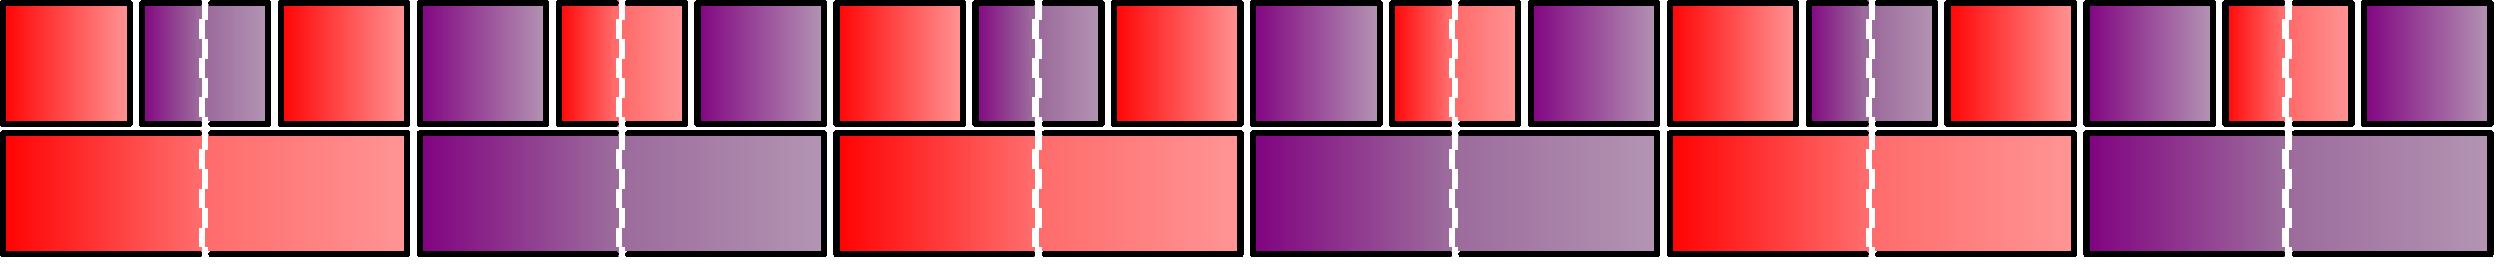 <?xml version="1.0" encoding="UTF-8"?>
<svg xmlns="http://www.w3.org/2000/svg" xmlns:xlink="http://www.w3.org/1999/xlink" width="345.6pt" height="36.864pt" viewBox="0 0 345.6 36.864" version="1.1" shape-rendering="crispEdges">
<defs>
<linearGradient id="linear0" gradientUnits="userSpaceOnUse" x1="4.533" y1="0" x2="4.782" y2="0" gradientTransform="matrix(72,0,0,72,0,0)">
<stop offset="0" style="stop-color:rgb(50.196%,0%,50.196%);stop-opacity:1;"/>
<stop offset="1" style="stop-color:rgb(70.218%,58.383%,70.218%);stop-opacity:1;"/>
</linearGradient>
<linearGradient id="linear1" gradientUnits="userSpaceOnUse" x1="4.4" y1="0" x2="4.515" y2="0" gradientTransform="matrix(72,0,0,72,0,0)">
<stop offset="0" style="stop-color:rgb(100%,42.358%,42.358%);stop-opacity:1;"/>
<stop offset="1" style="stop-color:rgb(100%,58.383%,58.383%);stop-opacity:1;"/>
</linearGradient>
<linearGradient id="linear2" gradientUnits="userSpaceOnUse" x1="4.267" y1="0" x2="4.382" y2="0" gradientTransform="matrix(72,0,0,72,0,0)">
<stop offset="0" style="stop-color:rgb(100%,0%,0%);stop-opacity:1;"/>
<stop offset="1" style="stop-color:rgb(100%,42.358%,42.358%);stop-opacity:1;"/>
</linearGradient>
<linearGradient id="linear3" gradientUnits="userSpaceOnUse" x1="4" y1="0" x2="4.249" y2="0" gradientTransform="matrix(72,0,0,72,0,0)">
<stop offset="0" style="stop-color:rgb(50.196%,0%,50.196%);stop-opacity:1;"/>
<stop offset="1" style="stop-color:rgb(70.218%,58.383%,70.218%);stop-opacity:1;"/>
</linearGradient>
<linearGradient id="linear4" gradientUnits="userSpaceOnUse" x1="3.733" y1="0" x2="3.982" y2="0" gradientTransform="matrix(72,0,0,72,0,0)">
<stop offset="0" style="stop-color:rgb(100%,0%,0%);stop-opacity:1;"/>
<stop offset="1" style="stop-color:rgb(100%,58.383%,58.383%);stop-opacity:1;"/>
</linearGradient>
<linearGradient id="linear5" gradientUnits="userSpaceOnUse" x1="3.6" y1="0" x2="3.715" y2="0" gradientTransform="matrix(72,0,0,72,0,0)">
<stop offset="0" style="stop-color:rgb(61.262%,42.358%,61.262%);stop-opacity:1;"/>
<stop offset="1" style="stop-color:rgb(70.218%,58.383%,70.218%);stop-opacity:1;"/>
</linearGradient>
<linearGradient id="linear6" gradientUnits="userSpaceOnUse" x1="3.467" y1="0" x2="3.582" y2="0" gradientTransform="matrix(72,0,0,72,0,0)">
<stop offset="0" style="stop-color:rgb(50.196%,0%,50.196%);stop-opacity:1;"/>
<stop offset="1" style="stop-color:rgb(61.262%,42.358%,61.262%);stop-opacity:1;"/>
</linearGradient>
<linearGradient id="linear7" gradientUnits="userSpaceOnUse" x1="3.2" y1="0" x2="3.449" y2="0" gradientTransform="matrix(72,0,0,72,0,0)">
<stop offset="0" style="stop-color:rgb(100%,0%,0%);stop-opacity:1;"/>
<stop offset="1" style="stop-color:rgb(100%,58.383%,58.383%);stop-opacity:1;"/>
</linearGradient>
<linearGradient id="linear8" gradientUnits="userSpaceOnUse" x1="2.933" y1="0" x2="3.182" y2="0" gradientTransform="matrix(72,0,0,72,0,0)">
<stop offset="0" style="stop-color:rgb(50.196%,0%,50.196%);stop-opacity:1;"/>
<stop offset="1" style="stop-color:rgb(70.218%,58.383%,70.218%);stop-opacity:1;"/>
</linearGradient>
<linearGradient id="linear9" gradientUnits="userSpaceOnUse" x1="2.8" y1="0" x2="2.915" y2="0" gradientTransform="matrix(72,0,0,72,0,0)">
<stop offset="0" style="stop-color:rgb(100%,42.358%,42.358%);stop-opacity:1;"/>
<stop offset="1" style="stop-color:rgb(100%,58.383%,58.383%);stop-opacity:1;"/>
</linearGradient>
<linearGradient id="linear10" gradientUnits="userSpaceOnUse" x1="2.667" y1="0" x2="2.782" y2="0" gradientTransform="matrix(72,0,0,72,0,0)">
<stop offset="0" style="stop-color:rgb(100%,0%,0%);stop-opacity:1;"/>
<stop offset="1" style="stop-color:rgb(100%,42.358%,42.358%);stop-opacity:1;"/>
</linearGradient>
<linearGradient id="linear11" gradientUnits="userSpaceOnUse" x1="2.4" y1="0" x2="2.649" y2="0" gradientTransform="matrix(72,0,0,72,0,0)">
<stop offset="0" style="stop-color:rgb(50.196%,0%,50.196%);stop-opacity:1;"/>
<stop offset="1" style="stop-color:rgb(70.218%,58.383%,70.218%);stop-opacity:1;"/>
</linearGradient>
<linearGradient id="linear12" gradientUnits="userSpaceOnUse" x1="2.133" y1="0" x2="2.382" y2="0" gradientTransform="matrix(72,0,0,72,0,0)">
<stop offset="0" style="stop-color:rgb(100%,0%,0%);stop-opacity:1;"/>
<stop offset="1" style="stop-color:rgb(100%,58.383%,58.383%);stop-opacity:1;"/>
</linearGradient>
<linearGradient id="linear13" gradientUnits="userSpaceOnUse" x1="2" y1="0" x2="2.115" y2="0" gradientTransform="matrix(72,0,0,72,0,0)">
<stop offset="0" style="stop-color:rgb(61.262%,42.358%,61.262%);stop-opacity:1;"/>
<stop offset="1" style="stop-color:rgb(70.218%,58.383%,70.218%);stop-opacity:1;"/>
</linearGradient>
<linearGradient id="linear14" gradientUnits="userSpaceOnUse" x1="1.867" y1="0" x2="1.982" y2="0" gradientTransform="matrix(72,0,0,72,0,0)">
<stop offset="0" style="stop-color:rgb(50.196%,0%,50.196%);stop-opacity:1;"/>
<stop offset="1" style="stop-color:rgb(61.262%,42.358%,61.262%);stop-opacity:1;"/>
</linearGradient>
<linearGradient id="linear15" gradientUnits="userSpaceOnUse" x1="1.6" y1="0" x2="1.849" y2="0" gradientTransform="matrix(72,0,0,72,0,0)">
<stop offset="0" style="stop-color:rgb(100%,0%,0%);stop-opacity:1;"/>
<stop offset="1" style="stop-color:rgb(100%,58.383%,58.383%);stop-opacity:1;"/>
</linearGradient>
<linearGradient id="linear16" gradientUnits="userSpaceOnUse" x1="1.333" y1="0" x2="1.582" y2="0" gradientTransform="matrix(72,0,0,72,0,0)">
<stop offset="0" style="stop-color:rgb(50.196%,0%,50.196%);stop-opacity:1;"/>
<stop offset="1" style="stop-color:rgb(70.218%,58.383%,70.218%);stop-opacity:1;"/>
</linearGradient>
<linearGradient id="linear17" gradientUnits="userSpaceOnUse" x1="1.2" y1="0" x2="1.315" y2="0" gradientTransform="matrix(72,0,0,72,0,0)">
<stop offset="0" style="stop-color:rgb(100%,42.358%,42.358%);stop-opacity:1;"/>
<stop offset="1" style="stop-color:rgb(100%,58.383%,58.383%);stop-opacity:1;"/>
</linearGradient>
<linearGradient id="linear18" gradientUnits="userSpaceOnUse" x1="1.067" y1="0" x2="1.182" y2="0" gradientTransform="matrix(72,0,0,72,0,0)">
<stop offset="0" style="stop-color:rgb(100%,0%,0%);stop-opacity:1;"/>
<stop offset="1" style="stop-color:rgb(100%,42.358%,42.358%);stop-opacity:1;"/>
</linearGradient>
<linearGradient id="linear19" gradientUnits="userSpaceOnUse" x1="0.8" y1="0" x2="1.049" y2="0" gradientTransform="matrix(72,0,0,72,0,0)">
<stop offset="0" style="stop-color:rgb(50.196%,0%,50.196%);stop-opacity:1;"/>
<stop offset="1" style="stop-color:rgb(70.218%,58.383%,70.218%);stop-opacity:1;"/>
</linearGradient>
<linearGradient id="linear20" gradientUnits="userSpaceOnUse" x1="0.533" y1="0" x2="0.782" y2="0" gradientTransform="matrix(72,0,0,72,0,0)">
<stop offset="0" style="stop-color:rgb(100%,0%,0%);stop-opacity:1;"/>
<stop offset="1" style="stop-color:rgb(100%,58.383%,58.383%);stop-opacity:1;"/>
</linearGradient>
<linearGradient id="linear21" gradientUnits="userSpaceOnUse" x1="0.4" y1="0" x2="0.515" y2="0" gradientTransform="matrix(72,0,0,72,0,0)">
<stop offset="0" style="stop-color:rgb(61.262%,42.358%,61.262%);stop-opacity:1;"/>
<stop offset="1" style="stop-color:rgb(70.218%,58.383%,70.218%);stop-opacity:1;"/>
</linearGradient>
<linearGradient id="linear22" gradientUnits="userSpaceOnUse" x1="0.267" y1="0" x2="0.382" y2="0" gradientTransform="matrix(72,0,0,72,0,0)">
<stop offset="0" style="stop-color:rgb(50.196%,0%,50.196%);stop-opacity:1;"/>
<stop offset="1" style="stop-color:rgb(61.262%,42.358%,61.262%);stop-opacity:1;"/>
</linearGradient>
<linearGradient id="linear23" gradientUnits="userSpaceOnUse" x1="0" y1="0" x2="0.249" y2="0" gradientTransform="matrix(72,0,0,72,0,0)">
<stop offset="0" style="stop-color:rgb(100%,0%,0%);stop-opacity:1;"/>
<stop offset="1" style="stop-color:rgb(100%,58.383%,58.383%);stop-opacity:1;"/>
</linearGradient>
<linearGradient id="linear24" gradientUnits="userSpaceOnUse" x1="4.4" y1="0" x2="4.782" y2="0" gradientTransform="matrix(72,0,0,72,0,18)">
<stop offset="0" style="stop-color:rgb(61.262%,42.358%,61.262%);stop-opacity:1;"/>
<stop offset="1" style="stop-color:rgb(70.218%,58.383%,70.218%);stop-opacity:1;"/>
</linearGradient>
<linearGradient id="linear25" gradientUnits="userSpaceOnUse" x1="4" y1="0" x2="4.382" y2="0" gradientTransform="matrix(72,0,0,72,0,18)">
<stop offset="0" style="stop-color:rgb(50.196%,0%,50.196%);stop-opacity:1;"/>
<stop offset="1" style="stop-color:rgb(61.262%,42.358%,61.262%);stop-opacity:1;"/>
</linearGradient>
<linearGradient id="linear26" gradientUnits="userSpaceOnUse" x1="3.6" y1="0" x2="3.982" y2="0" gradientTransform="matrix(72,0,0,72,0,18)">
<stop offset="0" style="stop-color:rgb(100%,42.358%,42.358%);stop-opacity:1;"/>
<stop offset="1" style="stop-color:rgb(100%,58.383%,58.383%);stop-opacity:1;"/>
</linearGradient>
<linearGradient id="linear27" gradientUnits="userSpaceOnUse" x1="3.2" y1="0" x2="3.582" y2="0" gradientTransform="matrix(72,0,0,72,0,18)">
<stop offset="0" style="stop-color:rgb(100%,0%,0%);stop-opacity:1;"/>
<stop offset="1" style="stop-color:rgb(100%,42.358%,42.358%);stop-opacity:1;"/>
</linearGradient>
<linearGradient id="linear28" gradientUnits="userSpaceOnUse" x1="2.8" y1="0" x2="3.182" y2="0" gradientTransform="matrix(72,0,0,72,0,18)">
<stop offset="0" style="stop-color:rgb(61.262%,42.358%,61.262%);stop-opacity:1;"/>
<stop offset="1" style="stop-color:rgb(70.218%,58.383%,70.218%);stop-opacity:1;"/>
</linearGradient>
<linearGradient id="linear29" gradientUnits="userSpaceOnUse" x1="2.4" y1="0" x2="2.782" y2="0" gradientTransform="matrix(72,0,0,72,0,18)">
<stop offset="0" style="stop-color:rgb(50.196%,0%,50.196%);stop-opacity:1;"/>
<stop offset="1" style="stop-color:rgb(61.262%,42.358%,61.262%);stop-opacity:1;"/>
</linearGradient>
<linearGradient id="linear30" gradientUnits="userSpaceOnUse" x1="2" y1="0" x2="2.382" y2="0" gradientTransform="matrix(72,0,0,72,0,18)">
<stop offset="0" style="stop-color:rgb(100%,42.358%,42.358%);stop-opacity:1;"/>
<stop offset="1" style="stop-color:rgb(100%,58.383%,58.383%);stop-opacity:1;"/>
</linearGradient>
<linearGradient id="linear31" gradientUnits="userSpaceOnUse" x1="1.6" y1="0" x2="1.982" y2="0" gradientTransform="matrix(72,0,0,72,0,18)">
<stop offset="0" style="stop-color:rgb(100%,0%,0%);stop-opacity:1;"/>
<stop offset="1" style="stop-color:rgb(100%,42.358%,42.358%);stop-opacity:1;"/>
</linearGradient>
<linearGradient id="linear32" gradientUnits="userSpaceOnUse" x1="1.2" y1="0" x2="1.582" y2="0" gradientTransform="matrix(72,0,0,72,0,18)">
<stop offset="0" style="stop-color:rgb(61.262%,42.358%,61.262%);stop-opacity:1;"/>
<stop offset="1" style="stop-color:rgb(70.218%,58.383%,70.218%);stop-opacity:1;"/>
</linearGradient>
<linearGradient id="linear33" gradientUnits="userSpaceOnUse" x1="0.8" y1="0" x2="1.182" y2="0" gradientTransform="matrix(72,0,0,72,0,18)">
<stop offset="0" style="stop-color:rgb(50.196%,0%,50.196%);stop-opacity:1;"/>
<stop offset="1" style="stop-color:rgb(61.262%,42.358%,61.262%);stop-opacity:1;"/>
</linearGradient>
<linearGradient id="linear34" gradientUnits="userSpaceOnUse" x1="0.4" y1="0" x2="0.782" y2="0" gradientTransform="matrix(72,0,0,72,0,18)">
<stop offset="0" style="stop-color:rgb(100%,42.358%,42.358%);stop-opacity:1;"/>
<stop offset="1" style="stop-color:rgb(100%,58.383%,58.383%);stop-opacity:1;"/>
</linearGradient>
<linearGradient id="linear35" gradientUnits="userSpaceOnUse" x1="0" y1="0" x2="0.382" y2="0" gradientTransform="matrix(72,0,0,72,0,18)">
<stop offset="0" style="stop-color:rgb(100%,0%,0%);stop-opacity:1;"/>
<stop offset="1" style="stop-color:rgb(100%,42.358%,42.358%);stop-opacity:1;"/>
</linearGradient>
</defs>
<g id="surface21">
<path style=" stroke:none;fill-rule:nonzero;fill:url(#linear0);" d="M 326.398 0.434 L 344.301 0.434 L 344.301 16.707 L 326.398 16.707 Z M 326.398 0.434 "/>
<path style="fill:none;stroke-width:0.012;stroke-linecap:round;stroke-linejoin:miter;stroke:rgb(0%,0%,0%);stroke-opacity:1;stroke-miterlimit:10;" d="M 4.539 0.006 L 4.539 0.238 " transform="matrix(72,0,0,72,0,0)"/>
<path style="fill:none;stroke-width:0.012;stroke-linecap:round;stroke-linejoin:miter;stroke:rgb(0%,0%,0%);stroke-opacity:1;stroke-miterlimit:10;" d="M 4.782 0.006 L 4.782 0.238 " transform="matrix(72,0,0,72,0,0)"/>
<path style="fill:none;stroke-width:0.012;stroke-linecap:round;stroke-linejoin:miter;stroke:rgb(0%,0%,0%);stroke-opacity:1;stroke-miterlimit:10;" d="M 4.539 0.006 L 4.782 0.006 " transform="matrix(72,0,0,72,0,0)"/>
<path style="fill:none;stroke-width:0.012;stroke-linecap:round;stroke-linejoin:miter;stroke:rgb(0%,0%,0%);stroke-opacity:1;stroke-miterlimit:10;" d="M 4.539 0.238 L 4.782 0.238 " transform="matrix(72,0,0,72,0,0)"/>
<path style=" stroke:none;fill-rule:nonzero;fill:url(#linear1);" d="M 316.801 0.434 L 325.105 0.434 L 325.105 16.707 L 316.801 16.707 Z M 316.801 0.434 "/>
<path style="fill:none;stroke-width:0.012;stroke-linecap:square;stroke-linejoin:miter;stroke:rgb(100%,42.358%,42.358%);stroke-opacity:1;stroke-dasharray:0.025,0.05;stroke-dashoffset:0.037;stroke-miterlimit:10;" d="M 4.4 0.006 L 4.4 0.238 " transform="matrix(72,0,0,72,0,0)"/>
<path style="fill:none;stroke-width:0.012;stroke-linecap:round;stroke-linejoin:miter;stroke:rgb(0%,0%,0%);stroke-opacity:1;stroke-miterlimit:10;" d="M 4.515 0.006 L 4.515 0.238 " transform="matrix(72,0,0,72,0,0)"/>
<path style="fill:none;stroke-width:0.012;stroke-linecap:round;stroke-linejoin:miter;stroke:rgb(0%,0%,0%);stroke-opacity:1;stroke-miterlimit:10;" d="M 4.406 0.006 L 4.515 0.006 " transform="matrix(72,0,0,72,0,0)"/>
<path style="fill:none;stroke-width:0.012;stroke-linecap:round;stroke-linejoin:miter;stroke:rgb(0%,0%,0%);stroke-opacity:1;stroke-miterlimit:10;" d="M 4.406 0.238 L 4.515 0.238 " transform="matrix(72,0,0,72,0,0)"/>
<path style=" stroke:none;fill-rule:nonzero;fill:url(#linear2);" d="M 307.199 0.434 L 315.504 0.434 L 315.504 16.707 L 307.199 16.707 Z M 307.199 0.434 "/>
<path style="fill:none;stroke-width:0.012;stroke-linecap:round;stroke-linejoin:miter;stroke:rgb(0%,0%,0%);stroke-opacity:1;stroke-miterlimit:10;" d="M 4.273 0.006 L 4.273 0.238 " transform="matrix(72,0,0,72,0,0)"/>
<path style="fill:none;stroke-width:0.012;stroke-linecap:square;stroke-linejoin:miter;stroke:rgb(100%,42.358%,42.358%);stroke-opacity:1;stroke-dasharray:0.025,0.05;stroke-miterlimit:10;" d="M 4.382 0.006 L 4.382 0.238 " transform="matrix(72,0,0,72,0,0)"/>
<path style="fill:none;stroke-width:0.012;stroke-linecap:round;stroke-linejoin:miter;stroke:rgb(0%,0%,0%);stroke-opacity:1;stroke-miterlimit:10;" d="M 4.273 0.006 L 4.382 0.006 " transform="matrix(72,0,0,72,0,0)"/>
<path style="fill:none;stroke-width:0.012;stroke-linecap:round;stroke-linejoin:miter;stroke:rgb(0%,0%,0%);stroke-opacity:1;stroke-miterlimit:10;" d="M 4.273 0.238 L 4.382 0.238 " transform="matrix(72,0,0,72,0,0)"/>
<path style=" stroke:none;fill-rule:nonzero;fill:url(#linear3);" d="M 288 0.434 L 305.902 0.434 L 305.902 16.707 L 288 16.707 Z M 288 0.434 "/>
<path style="fill:none;stroke-width:0.012;stroke-linecap:round;stroke-linejoin:miter;stroke:rgb(0%,0%,0%);stroke-opacity:1;stroke-miterlimit:10;" d="M 4.006 0.006 L 4.006 0.238 " transform="matrix(72,0,0,72,0,0)"/>
<path style="fill:none;stroke-width:0.012;stroke-linecap:round;stroke-linejoin:miter;stroke:rgb(0%,0%,0%);stroke-opacity:1;stroke-miterlimit:10;" d="M 4.249 0.006 L 4.249 0.238 " transform="matrix(72,0,0,72,0,0)"/>
<path style="fill:none;stroke-width:0.012;stroke-linecap:round;stroke-linejoin:miter;stroke:rgb(0%,0%,0%);stroke-opacity:1;stroke-miterlimit:10;" d="M 4.006 0.006 L 4.249 0.006 " transform="matrix(72,0,0,72,0,0)"/>
<path style="fill:none;stroke-width:0.012;stroke-linecap:round;stroke-linejoin:miter;stroke:rgb(0%,0%,0%);stroke-opacity:1;stroke-miterlimit:10;" d="M 4.006 0.238 L 4.249 0.238 " transform="matrix(72,0,0,72,0,0)"/>
<path style=" stroke:none;fill-rule:nonzero;fill:url(#linear4);" d="M 268.801 0.434 L 286.703 0.434 L 286.703 16.707 L 268.801 16.707 Z M 268.801 0.434 "/>
<path style="fill:none;stroke-width:0.012;stroke-linecap:round;stroke-linejoin:miter;stroke:rgb(0%,0%,0%);stroke-opacity:1;stroke-miterlimit:10;" d="M 3.739 0.006 L 3.739 0.238 " transform="matrix(72,0,0,72,0,0)"/>
<path style="fill:none;stroke-width:0.012;stroke-linecap:round;stroke-linejoin:miter;stroke:rgb(0%,0%,0%);stroke-opacity:1;stroke-miterlimit:10;" d="M 3.982 0.006 L 3.982 0.238 " transform="matrix(72,0,0,72,0,0)"/>
<path style="fill:none;stroke-width:0.012;stroke-linecap:round;stroke-linejoin:miter;stroke:rgb(0%,0%,0%);stroke-opacity:1;stroke-miterlimit:10;" d="M 3.739 0.006 L 3.982 0.006 " transform="matrix(72,0,0,72,0,0)"/>
<path style="fill:none;stroke-width:0.012;stroke-linecap:round;stroke-linejoin:miter;stroke:rgb(0%,0%,0%);stroke-opacity:1;stroke-miterlimit:10;" d="M 3.739 0.238 L 3.982 0.238 " transform="matrix(72,0,0,72,0,0)"/>
<path style=" stroke:none;fill-rule:nonzero;fill:url(#linear5);" d="M 259.199 0.434 L 267.504 0.434 L 267.504 16.707 L 259.199 16.707 Z M 259.199 0.434 "/>
<path style="fill:none;stroke-width:0.012;stroke-linecap:square;stroke-linejoin:miter;stroke:rgb(61.262%,42.358%,61.262%);stroke-opacity:1;stroke-dasharray:0.025,0.05;stroke-dashoffset:0.037;stroke-miterlimit:10;" d="M 3.6 0.006 L 3.6 0.238 " transform="matrix(72,0,0,72,0,0)"/>
<path style="fill:none;stroke-width:0.012;stroke-linecap:round;stroke-linejoin:miter;stroke:rgb(0%,0%,0%);stroke-opacity:1;stroke-miterlimit:10;" d="M 3.715 0.006 L 3.715 0.238 " transform="matrix(72,0,0,72,0,0)"/>
<path style="fill:none;stroke-width:0.012;stroke-linecap:round;stroke-linejoin:miter;stroke:rgb(0%,0%,0%);stroke-opacity:1;stroke-miterlimit:10;" d="M 3.606 0.006 L 3.715 0.006 " transform="matrix(72,0,0,72,0,0)"/>
<path style="fill:none;stroke-width:0.012;stroke-linecap:round;stroke-linejoin:miter;stroke:rgb(0%,0%,0%);stroke-opacity:1;stroke-miterlimit:10;" d="M 3.606 0.238 L 3.715 0.238 " transform="matrix(72,0,0,72,0,0)"/>
<path style=" stroke:none;fill-rule:nonzero;fill:url(#linear6);" d="M 249.602 0.434 L 257.906 0.434 L 257.906 16.707 L 249.602 16.707 Z M 249.602 0.434 "/>
<path style="fill:none;stroke-width:0.012;stroke-linecap:round;stroke-linejoin:miter;stroke:rgb(0%,0%,0%);stroke-opacity:1;stroke-miterlimit:10;" d="M 3.473 0.006 L 3.473 0.238 " transform="matrix(72,0,0,72,0,0)"/>
<path style="fill:none;stroke-width:0.012;stroke-linecap:square;stroke-linejoin:miter;stroke:rgb(61.262%,42.358%,61.262%);stroke-opacity:1;stroke-dasharray:0.025,0.05;stroke-miterlimit:10;" d="M 3.582 0.006 L 3.582 0.238 " transform="matrix(72,0,0,72,0,0)"/>
<path style="fill:none;stroke-width:0.012;stroke-linecap:round;stroke-linejoin:miter;stroke:rgb(0%,0%,0%);stroke-opacity:1;stroke-miterlimit:10;" d="M 3.473 0.006 L 3.582 0.006 " transform="matrix(72,0,0,72,0,0)"/>
<path style="fill:none;stroke-width:0.012;stroke-linecap:round;stroke-linejoin:miter;stroke:rgb(0%,0%,0%);stroke-opacity:1;stroke-miterlimit:10;" d="M 3.473 0.238 L 3.582 0.238 " transform="matrix(72,0,0,72,0,0)"/>
<path style=" stroke:none;fill-rule:nonzero;fill:url(#linear7);" d="M 230.398 0.434 L 248.301 0.434 L 248.301 16.707 L 230.398 16.707 Z M 230.398 0.434 "/>
<path style="fill:none;stroke-width:0.012;stroke-linecap:round;stroke-linejoin:miter;stroke:rgb(0%,0%,0%);stroke-opacity:1;stroke-miterlimit:10;" d="M 3.206 0.006 L 3.206 0.238 " transform="matrix(72,0,0,72,0,0)"/>
<path style="fill:none;stroke-width:0.012;stroke-linecap:round;stroke-linejoin:miter;stroke:rgb(0%,0%,0%);stroke-opacity:1;stroke-miterlimit:10;" d="M 3.449 0.006 L 3.449 0.238 " transform="matrix(72,0,0,72,0,0)"/>
<path style="fill:none;stroke-width:0.012;stroke-linecap:round;stroke-linejoin:miter;stroke:rgb(0%,0%,0%);stroke-opacity:1;stroke-miterlimit:10;" d="M 3.206 0.006 L 3.449 0.006 " transform="matrix(72,0,0,72,0,0)"/>
<path style="fill:none;stroke-width:0.012;stroke-linecap:round;stroke-linejoin:miter;stroke:rgb(0%,0%,0%);stroke-opacity:1;stroke-miterlimit:10;" d="M 3.206 0.238 L 3.449 0.238 " transform="matrix(72,0,0,72,0,0)"/>
<path style=" stroke:none;fill-rule:nonzero;fill:url(#linear8);" d="M 211.199 0.434 L 229.102 0.434 L 229.102 16.707 L 211.199 16.707 Z M 211.199 0.434 "/>
<path style="fill:none;stroke-width:0.012;stroke-linecap:round;stroke-linejoin:miter;stroke:rgb(0%,0%,0%);stroke-opacity:1;stroke-miterlimit:10;" d="M 2.939 0.006 L 2.939 0.238 " transform="matrix(72,0,0,72,0,0)"/>
<path style="fill:none;stroke-width:0.012;stroke-linecap:round;stroke-linejoin:miter;stroke:rgb(0%,0%,0%);stroke-opacity:1;stroke-miterlimit:10;" d="M 3.182 0.006 L 3.182 0.238 " transform="matrix(72,0,0,72,0,0)"/>
<path style="fill:none;stroke-width:0.012;stroke-linecap:round;stroke-linejoin:miter;stroke:rgb(0%,0%,0%);stroke-opacity:1;stroke-miterlimit:10;" d="M 2.939 0.006 L 3.182 0.006 " transform="matrix(72,0,0,72,0,0)"/>
<path style="fill:none;stroke-width:0.012;stroke-linecap:round;stroke-linejoin:miter;stroke:rgb(0%,0%,0%);stroke-opacity:1;stroke-miterlimit:10;" d="M 2.939 0.238 L 3.182 0.238 " transform="matrix(72,0,0,72,0,0)"/>
<path style=" stroke:none;fill-rule:nonzero;fill:url(#linear9);" d="M 201.602 0.434 L 209.906 0.434 L 209.906 16.707 L 201.602 16.707 Z M 201.602 0.434 "/>
<path style="fill:none;stroke-width:0.012;stroke-linecap:square;stroke-linejoin:miter;stroke:rgb(100%,42.358%,42.358%);stroke-opacity:1;stroke-dasharray:0.025,0.05;stroke-dashoffset:0.037;stroke-miterlimit:10;" d="M 2.8 0.006 L 2.8 0.238 " transform="matrix(72,0,0,72,0,0)"/>
<path style="fill:none;stroke-width:0.012;stroke-linecap:round;stroke-linejoin:miter;stroke:rgb(0%,0%,0%);stroke-opacity:1;stroke-miterlimit:10;" d="M 2.915 0.006 L 2.915 0.238 " transform="matrix(72,0,0,72,0,0)"/>
<path style="fill:none;stroke-width:0.012;stroke-linecap:round;stroke-linejoin:miter;stroke:rgb(0%,0%,0%);stroke-opacity:1;stroke-miterlimit:10;" d="M 2.806 0.006 L 2.915 0.006 " transform="matrix(72,0,0,72,0,0)"/>
<path style="fill:none;stroke-width:0.012;stroke-linecap:round;stroke-linejoin:miter;stroke:rgb(0%,0%,0%);stroke-opacity:1;stroke-miterlimit:10;" d="M 2.806 0.238 L 2.915 0.238 " transform="matrix(72,0,0,72,0,0)"/>
<path style=" stroke:none;fill-rule:nonzero;fill:url(#linear10);" d="M 192 0.434 L 200.305 0.434 L 200.305 16.707 L 192 16.707 Z M 192 0.434 "/>
<path style="fill:none;stroke-width:0.012;stroke-linecap:round;stroke-linejoin:miter;stroke:rgb(0%,0%,0%);stroke-opacity:1;stroke-miterlimit:10;" d="M 2.673 0.006 L 2.673 0.238 " transform="matrix(72,0,0,72,0,0)"/>
<path style="fill:none;stroke-width:0.012;stroke-linecap:square;stroke-linejoin:miter;stroke:rgb(100%,42.358%,42.358%);stroke-opacity:1;stroke-dasharray:0.025,0.05;stroke-miterlimit:10;" d="M 2.782 0.006 L 2.782 0.238 " transform="matrix(72,0,0,72,0,0)"/>
<path style="fill:none;stroke-width:0.012;stroke-linecap:round;stroke-linejoin:miter;stroke:rgb(0%,0%,0%);stroke-opacity:1;stroke-miterlimit:10;" d="M 2.673 0.006 L 2.782 0.006 " transform="matrix(72,0,0,72,0,0)"/>
<path style="fill:none;stroke-width:0.012;stroke-linecap:round;stroke-linejoin:miter;stroke:rgb(0%,0%,0%);stroke-opacity:1;stroke-miterlimit:10;" d="M 2.673 0.238 L 2.782 0.238 " transform="matrix(72,0,0,72,0,0)"/>
<path style=" stroke:none;fill-rule:nonzero;fill:url(#linear11);" d="M 172.801 0.434 L 190.703 0.434 L 190.703 16.707 L 172.801 16.707 Z M 172.801 0.434 "/>
<path style="fill:none;stroke-width:0.012;stroke-linecap:round;stroke-linejoin:miter;stroke:rgb(0%,0%,0%);stroke-opacity:1;stroke-miterlimit:10;" d="M 2.406 0.006 L 2.406 0.238 " transform="matrix(72,0,0,72,0,0)"/>
<path style="fill:none;stroke-width:0.012;stroke-linecap:round;stroke-linejoin:miter;stroke:rgb(0%,0%,0%);stroke-opacity:1;stroke-miterlimit:10;" d="M 2.649 0.006 L 2.649 0.238 " transform="matrix(72,0,0,72,0,0)"/>
<path style="fill:none;stroke-width:0.012;stroke-linecap:round;stroke-linejoin:miter;stroke:rgb(0%,0%,0%);stroke-opacity:1;stroke-miterlimit:10;" d="M 2.406 0.006 L 2.649 0.006 " transform="matrix(72,0,0,72,0,0)"/>
<path style="fill:none;stroke-width:0.012;stroke-linecap:round;stroke-linejoin:miter;stroke:rgb(0%,0%,0%);stroke-opacity:1;stroke-miterlimit:10;" d="M 2.406 0.238 L 2.649 0.238 " transform="matrix(72,0,0,72,0,0)"/>
<path style=" stroke:none;fill-rule:nonzero;fill:url(#linear12);" d="M 153.602 0.434 L 171.504 0.434 L 171.504 16.707 L 153.602 16.707 Z M 153.602 0.434 "/>
<path style="fill:none;stroke-width:0.012;stroke-linecap:round;stroke-linejoin:miter;stroke:rgb(0%,0%,0%);stroke-opacity:1;stroke-miterlimit:10;" d="M 2.139 0.006 L 2.139 0.238 " transform="matrix(72,0,0,72,0,0)"/>
<path style="fill:none;stroke-width:0.012;stroke-linecap:round;stroke-linejoin:miter;stroke:rgb(0%,0%,0%);stroke-opacity:1;stroke-miterlimit:10;" d="M 2.382 0.006 L 2.382 0.238 " transform="matrix(72,0,0,72,0,0)"/>
<path style="fill:none;stroke-width:0.012;stroke-linecap:round;stroke-linejoin:miter;stroke:rgb(0%,0%,0%);stroke-opacity:1;stroke-miterlimit:10;" d="M 2.139 0.006 L 2.382 0.006 " transform="matrix(72,0,0,72,0,0)"/>
<path style="fill:none;stroke-width:0.012;stroke-linecap:round;stroke-linejoin:miter;stroke:rgb(0%,0%,0%);stroke-opacity:1;stroke-miterlimit:10;" d="M 2.139 0.238 L 2.382 0.238 " transform="matrix(72,0,0,72,0,0)"/>
<path style=" stroke:none;fill-rule:nonzero;fill:url(#linear13);" d="M 144 0.434 L 152.305 0.434 L 152.305 16.707 L 144 16.707 Z M 144 0.434 "/>
<path style="fill:none;stroke-width:0.012;stroke-linecap:square;stroke-linejoin:miter;stroke:rgb(61.262%,42.358%,61.262%);stroke-opacity:1;stroke-dasharray:0.025,0.05;stroke-dashoffset:0.037;stroke-miterlimit:10;" d="M 2 0.006 L 2 0.238 " transform="matrix(72,0,0,72,0,0)"/>
<path style="fill:none;stroke-width:0.012;stroke-linecap:round;stroke-linejoin:miter;stroke:rgb(0%,0%,0%);stroke-opacity:1;stroke-miterlimit:10;" d="M 2.115 0.006 L 2.115 0.238 " transform="matrix(72,0,0,72,0,0)"/>
<path style="fill:none;stroke-width:0.012;stroke-linecap:round;stroke-linejoin:miter;stroke:rgb(0%,0%,0%);stroke-opacity:1;stroke-miterlimit:10;" d="M 2.006 0.006 L 2.115 0.006 " transform="matrix(72,0,0,72,0,0)"/>
<path style="fill:none;stroke-width:0.012;stroke-linecap:round;stroke-linejoin:miter;stroke:rgb(0%,0%,0%);stroke-opacity:1;stroke-miterlimit:10;" d="M 2.006 0.238 L 2.115 0.238 " transform="matrix(72,0,0,72,0,0)"/>
<path style=" stroke:none;fill-rule:nonzero;fill:url(#linear14);" d="M 134.398 0.434 L 142.703 0.434 L 142.703 16.707 L 134.398 16.707 Z M 134.398 0.434 "/>
<path style="fill:none;stroke-width:0.012;stroke-linecap:round;stroke-linejoin:miter;stroke:rgb(0%,0%,0%);stroke-opacity:1;stroke-miterlimit:10;" d="M 1.873 0.006 L 1.873 0.238 " transform="matrix(72,0,0,72,0,0)"/>
<path style="fill:none;stroke-width:0.012;stroke-linecap:square;stroke-linejoin:miter;stroke:rgb(61.262%,42.358%,61.262%);stroke-opacity:1;stroke-dasharray:0.025,0.05;stroke-miterlimit:10;" d="M 1.982 0.006 L 1.982 0.238 " transform="matrix(72,0,0,72,0,0)"/>
<path style="fill:none;stroke-width:0.012;stroke-linecap:round;stroke-linejoin:miter;stroke:rgb(0%,0%,0%);stroke-opacity:1;stroke-miterlimit:10;" d="M 1.873 0.006 L 1.982 0.006 " transform="matrix(72,0,0,72,0,0)"/>
<path style="fill:none;stroke-width:0.012;stroke-linecap:round;stroke-linejoin:miter;stroke:rgb(0%,0%,0%);stroke-opacity:1;stroke-miterlimit:10;" d="M 1.873 0.238 L 1.982 0.238 " transform="matrix(72,0,0,72,0,0)"/>
<path style=" stroke:none;fill-rule:nonzero;fill:url(#linear15);" d="M 115.199 0.434 L 133.102 0.434 L 133.102 16.707 L 115.199 16.707 Z M 115.199 0.434 "/>
<path style="fill:none;stroke-width:0.012;stroke-linecap:round;stroke-linejoin:miter;stroke:rgb(0%,0%,0%);stroke-opacity:1;stroke-miterlimit:10;" d="M 1.606 0.006 L 1.606 0.238 " transform="matrix(72,0,0,72,0,0)"/>
<path style="fill:none;stroke-width:0.012;stroke-linecap:round;stroke-linejoin:miter;stroke:rgb(0%,0%,0%);stroke-opacity:1;stroke-miterlimit:10;" d="M 1.849 0.006 L 1.849 0.238 " transform="matrix(72,0,0,72,0,0)"/>
<path style="fill:none;stroke-width:0.012;stroke-linecap:round;stroke-linejoin:miter;stroke:rgb(0%,0%,0%);stroke-opacity:1;stroke-miterlimit:10;" d="M 1.606 0.006 L 1.849 0.006 " transform="matrix(72,0,0,72,0,0)"/>
<path style="fill:none;stroke-width:0.012;stroke-linecap:round;stroke-linejoin:miter;stroke:rgb(0%,0%,0%);stroke-opacity:1;stroke-miterlimit:10;" d="M 1.606 0.238 L 1.849 0.238 " transform="matrix(72,0,0,72,0,0)"/>
<path style=" stroke:none;fill-rule:nonzero;fill:url(#linear16);" d="M 96 0.434 L 113.902 0.434 L 113.902 16.707 L 96 16.707 Z M 96 0.434 "/>
<path style="fill:none;stroke-width:0.012;stroke-linecap:round;stroke-linejoin:miter;stroke:rgb(0%,0%,0%);stroke-opacity:1;stroke-miterlimit:10;" d="M 1.339 0.006 L 1.339 0.238 " transform="matrix(72,0,0,72,0,0)"/>
<path style="fill:none;stroke-width:0.012;stroke-linecap:round;stroke-linejoin:miter;stroke:rgb(0%,0%,0%);stroke-opacity:1;stroke-miterlimit:10;" d="M 1.582 0.006 L 1.582 0.238 " transform="matrix(72,0,0,72,0,0)"/>
<path style="fill:none;stroke-width:0.012;stroke-linecap:round;stroke-linejoin:miter;stroke:rgb(0%,0%,0%);stroke-opacity:1;stroke-miterlimit:10;" d="M 1.339 0.006 L 1.582 0.006 " transform="matrix(72,0,0,72,0,0)"/>
<path style="fill:none;stroke-width:0.012;stroke-linecap:round;stroke-linejoin:miter;stroke:rgb(0%,0%,0%);stroke-opacity:1;stroke-miterlimit:10;" d="M 1.339 0.238 L 1.582 0.238 " transform="matrix(72,0,0,72,0,0)"/>
<path style=" stroke:none;fill-rule:nonzero;fill:url(#linear17);" d="M 86.398 0.434 L 94.703 0.434 L 94.703 16.707 L 86.398 16.707 Z M 86.398 0.434 "/>
<path style="fill:none;stroke-width:0.012;stroke-linecap:square;stroke-linejoin:miter;stroke:rgb(100%,42.358%,42.358%);stroke-opacity:1;stroke-dasharray:0.025,0.05;stroke-dashoffset:0.037;stroke-miterlimit:10;" d="M 1.2 0.006 L 1.2 0.238 " transform="matrix(72,0,0,72,0,0)"/>
<path style="fill:none;stroke-width:0.012;stroke-linecap:round;stroke-linejoin:miter;stroke:rgb(0%,0%,0%);stroke-opacity:1;stroke-miterlimit:10;" d="M 1.315 0.006 L 1.315 0.238 " transform="matrix(72,0,0,72,0,0)"/>
<path style="fill:none;stroke-width:0.012;stroke-linecap:round;stroke-linejoin:miter;stroke:rgb(0%,0%,0%);stroke-opacity:1;stroke-miterlimit:10;" d="M 1.206 0.006 L 1.315 0.006 " transform="matrix(72,0,0,72,0,0)"/>
<path style="fill:none;stroke-width:0.012;stroke-linecap:round;stroke-linejoin:miter;stroke:rgb(0%,0%,0%);stroke-opacity:1;stroke-miterlimit:10;" d="M 1.206 0.238 L 1.315 0.238 " transform="matrix(72,0,0,72,0,0)"/>
<path style=" stroke:none;fill-rule:nonzero;fill:url(#linear18);" d="M 76.801 0.434 L 85.105 0.434 L 85.105 16.707 L 76.801 16.707 Z M 76.801 0.434 "/>
<path style="fill:none;stroke-width:0.012;stroke-linecap:round;stroke-linejoin:miter;stroke:rgb(0%,0%,0%);stroke-opacity:1;stroke-miterlimit:10;" d="M 1.073 0.006 L 1.073 0.238 " transform="matrix(72,0,0,72,0,0)"/>
<path style="fill:none;stroke-width:0.012;stroke-linecap:square;stroke-linejoin:miter;stroke:rgb(100%,42.358%,42.358%);stroke-opacity:1;stroke-dasharray:0.025,0.05;stroke-miterlimit:10;" d="M 1.182 0.006 L 1.182 0.238 " transform="matrix(72,0,0,72,0,0)"/>
<path style="fill:none;stroke-width:0.012;stroke-linecap:round;stroke-linejoin:miter;stroke:rgb(0%,0%,0%);stroke-opacity:1;stroke-miterlimit:10;" d="M 1.073 0.006 L 1.182 0.006 " transform="matrix(72,0,0,72,0,0)"/>
<path style="fill:none;stroke-width:0.012;stroke-linecap:round;stroke-linejoin:miter;stroke:rgb(0%,0%,0%);stroke-opacity:1;stroke-miterlimit:10;" d="M 1.073 0.238 L 1.182 0.238 " transform="matrix(72,0,0,72,0,0)"/>
<path style=" stroke:none;fill-rule:nonzero;fill:url(#linear19);" d="M 57.602 0.434 L 75.504 0.434 L 75.504 16.707 L 57.602 16.707 Z M 57.602 0.434 "/>
<path style="fill:none;stroke-width:0.012;stroke-linecap:round;stroke-linejoin:miter;stroke:rgb(0%,0%,0%);stroke-opacity:1;stroke-miterlimit:10;" d="M 0.806 0.006 L 0.806 0.238 " transform="matrix(72,0,0,72,0,0)"/>
<path style="fill:none;stroke-width:0.012;stroke-linecap:round;stroke-linejoin:miter;stroke:rgb(0%,0%,0%);stroke-opacity:1;stroke-miterlimit:10;" d="M 1.049 0.006 L 1.049 0.238 " transform="matrix(72,0,0,72,0,0)"/>
<path style="fill:none;stroke-width:0.012;stroke-linecap:round;stroke-linejoin:miter;stroke:rgb(0%,0%,0%);stroke-opacity:1;stroke-miterlimit:10;" d="M 0.806 0.006 L 1.049 0.006 " transform="matrix(72,0,0,72,0,0)"/>
<path style="fill:none;stroke-width:0.012;stroke-linecap:round;stroke-linejoin:miter;stroke:rgb(0%,0%,0%);stroke-opacity:1;stroke-miterlimit:10;" d="M 0.806 0.238 L 1.049 0.238 " transform="matrix(72,0,0,72,0,0)"/>
<path style=" stroke:none;fill-rule:nonzero;fill:url(#linear20);" d="M 38.398 0.434 L 56.301 0.434 L 56.301 16.707 L 38.398 16.707 Z M 38.398 0.434 "/>
<path style="fill:none;stroke-width:0.012;stroke-linecap:round;stroke-linejoin:miter;stroke:rgb(0%,0%,0%);stroke-opacity:1;stroke-miterlimit:10;" d="M 0.539 0.006 L 0.539 0.238 " transform="matrix(72,0,0,72,0,0)"/>
<path style="fill:none;stroke-width:0.012;stroke-linecap:round;stroke-linejoin:miter;stroke:rgb(0%,0%,0%);stroke-opacity:1;stroke-miterlimit:10;" d="M 0.782 0.006 L 0.782 0.238 " transform="matrix(72,0,0,72,0,0)"/>
<path style="fill:none;stroke-width:0.012;stroke-linecap:round;stroke-linejoin:miter;stroke:rgb(0%,0%,0%);stroke-opacity:1;stroke-miterlimit:10;" d="M 0.539 0.006 L 0.782 0.006 " transform="matrix(72,0,0,72,0,0)"/>
<path style="fill:none;stroke-width:0.012;stroke-linecap:round;stroke-linejoin:miter;stroke:rgb(0%,0%,0%);stroke-opacity:1;stroke-miterlimit:10;" d="M 0.539 0.238 L 0.782 0.238 " transform="matrix(72,0,0,72,0,0)"/>
<path style=" stroke:none;fill-rule:nonzero;fill:url(#linear21);" d="M 28.801 0.434 L 37.105 0.434 L 37.105 16.707 L 28.801 16.707 Z M 28.801 0.434 "/>
<path style="fill:none;stroke-width:0.012;stroke-linecap:square;stroke-linejoin:miter;stroke:rgb(61.262%,42.358%,61.262%);stroke-opacity:1;stroke-dasharray:0.025,0.05;stroke-dashoffset:0.037;stroke-miterlimit:10;" d="M 0.4 0.006 L 0.4 0.238 " transform="matrix(72,0,0,72,0,0)"/>
<path style="fill:none;stroke-width:0.012;stroke-linecap:round;stroke-linejoin:miter;stroke:rgb(0%,0%,0%);stroke-opacity:1;stroke-miterlimit:10;" d="M 0.515 0.006 L 0.515 0.238 " transform="matrix(72,0,0,72,0,0)"/>
<path style="fill:none;stroke-width:0.012;stroke-linecap:round;stroke-linejoin:miter;stroke:rgb(0%,0%,0%);stroke-opacity:1;stroke-miterlimit:10;" d="M 0.406 0.006 L 0.515 0.006 " transform="matrix(72,0,0,72,0,0)"/>
<path style="fill:none;stroke-width:0.012;stroke-linecap:round;stroke-linejoin:miter;stroke:rgb(0%,0%,0%);stroke-opacity:1;stroke-miterlimit:10;" d="M 0.406 0.238 L 0.515 0.238 " transform="matrix(72,0,0,72,0,0)"/>
<path style=" stroke:none;fill-rule:nonzero;fill:url(#linear22);" d="M 19.199 0.434 L 27.504 0.434 L 27.504 16.707 L 19.199 16.707 Z M 19.199 0.434 "/>
<path style="fill:none;stroke-width:0.012;stroke-linecap:round;stroke-linejoin:miter;stroke:rgb(0%,0%,0%);stroke-opacity:1;stroke-miterlimit:10;" d="M 0.273 0.006 L 0.273 0.238 " transform="matrix(72,0,0,72,0,0)"/>
<path style="fill:none;stroke-width:0.012;stroke-linecap:square;stroke-linejoin:miter;stroke:rgb(61.262%,42.358%,61.262%);stroke-opacity:1;stroke-dasharray:0.025,0.05;stroke-miterlimit:10;" d="M 0.382 0.006 L 0.382 0.238 " transform="matrix(72,0,0,72,0,0)"/>
<path style="fill:none;stroke-width:0.012;stroke-linecap:round;stroke-linejoin:miter;stroke:rgb(0%,0%,0%);stroke-opacity:1;stroke-miterlimit:10;" d="M 0.273 0.006 L 0.382 0.006 " transform="matrix(72,0,0,72,0,0)"/>
<path style="fill:none;stroke-width:0.012;stroke-linecap:round;stroke-linejoin:miter;stroke:rgb(0%,0%,0%);stroke-opacity:1;stroke-miterlimit:10;" d="M 0.273 0.238 L 0.382 0.238 " transform="matrix(72,0,0,72,0,0)"/>
<path style=" stroke:none;fill-rule:nonzero;fill:url(#linear23);" d="M 0 0.434 L 17.902 0.434 L 17.902 16.707 L 0 16.707 Z M 0 0.434 "/>
<path style="fill:none;stroke-width:0.012;stroke-linecap:round;stroke-linejoin:miter;stroke:rgb(0%,0%,0%);stroke-opacity:1;stroke-miterlimit:10;" d="M 0.006 0.006 L 0.006 0.238 " transform="matrix(72,0,0,72,0,0)"/>
<path style="fill:none;stroke-width:0.012;stroke-linecap:round;stroke-linejoin:miter;stroke:rgb(0%,0%,0%);stroke-opacity:1;stroke-miterlimit:10;" d="M 0.249 0.006 L 0.249 0.238 " transform="matrix(72,0,0,72,0,0)"/>
<path style="fill:none;stroke-width:0.012;stroke-linecap:round;stroke-linejoin:miter;stroke:rgb(0%,0%,0%);stroke-opacity:1;stroke-miterlimit:10;" d="M 0.006 0.006 L 0.249 0.006 " transform="matrix(72,0,0,72,0,0)"/>
<path style="fill:none;stroke-width:0.012;stroke-linecap:round;stroke-linejoin:miter;stroke:rgb(0%,0%,0%);stroke-opacity:1;stroke-miterlimit:10;" d="M 0.006 0.238 L 0.249 0.238 " transform="matrix(72,0,0,72,0,0)"/>
<path style=" stroke:none;fill-rule:nonzero;fill:url(#linear24);" d="M 316.801 18.434 L 344.305 18.434 L 344.305 34.707 L 316.801 34.707 Z M 316.801 18.434 "/>
<path style="fill:none;stroke-width:0.012;stroke-linecap:square;stroke-linejoin:miter;stroke:rgb(61.262%,42.358%,61.262%);stroke-opacity:1;stroke-dasharray:0.025,0.05;stroke-dashoffset:0.037;stroke-miterlimit:10;" d="M 4.4 0.006 L 4.4 0.238 " transform="matrix(72,0,0,72,0,18)"/>
<path style="fill:none;stroke-width:0.012;stroke-linecap:round;stroke-linejoin:miter;stroke:rgb(0%,0%,0%);stroke-opacity:1;stroke-miterlimit:10;" d="M 4.782 0.006 L 4.782 0.238 " transform="matrix(72,0,0,72,0,18)"/>
<path style="fill:none;stroke-width:0.012;stroke-linecap:round;stroke-linejoin:miter;stroke:rgb(0%,0%,0%);stroke-opacity:1;stroke-miterlimit:10;" d="M 4.406 0.006 L 4.782 0.006 " transform="matrix(72,0,0,72,0,18)"/>
<path style="fill:none;stroke-width:0.012;stroke-linecap:round;stroke-linejoin:miter;stroke:rgb(0%,0%,0%);stroke-opacity:1;stroke-miterlimit:10;" d="M 4.406 0.238 L 4.782 0.238 " transform="matrix(72,0,0,72,0,18)"/>
<path style=" stroke:none;fill-rule:nonzero;fill:url(#linear25);" d="M 288 18.434 L 315.504 18.434 L 315.504 34.707 L 288 34.707 Z M 288 18.434 "/>
<path style="fill:none;stroke-width:0.012;stroke-linecap:round;stroke-linejoin:miter;stroke:rgb(0%,0%,0%);stroke-opacity:1;stroke-miterlimit:10;" d="M 4.006 0.006 L 4.006 0.238 " transform="matrix(72,0,0,72,0,18)"/>
<path style="fill:none;stroke-width:0.012;stroke-linecap:square;stroke-linejoin:miter;stroke:rgb(61.262%,42.358%,61.262%);stroke-opacity:1;stroke-dasharray:0.025,0.05;stroke-miterlimit:10;" d="M 4.382 0.006 L 4.382 0.238 " transform="matrix(72,0,0,72,0,18)"/>
<path style="fill:none;stroke-width:0.012;stroke-linecap:round;stroke-linejoin:miter;stroke:rgb(0%,0%,0%);stroke-opacity:1;stroke-miterlimit:10;" d="M 4.006 0.006 L 4.382 0.006 " transform="matrix(72,0,0,72,0,18)"/>
<path style="fill:none;stroke-width:0.012;stroke-linecap:round;stroke-linejoin:miter;stroke:rgb(0%,0%,0%);stroke-opacity:1;stroke-miterlimit:10;" d="M 4.006 0.238 L 4.382 0.238 " transform="matrix(72,0,0,72,0,18)"/>
<path style=" stroke:none;fill-rule:nonzero;fill:url(#linear26);" d="M 259.199 18.434 L 286.703 18.434 L 286.703 34.707 L 259.199 34.707 Z M 259.199 18.434 "/>
<path style="fill:none;stroke-width:0.012;stroke-linecap:square;stroke-linejoin:miter;stroke:rgb(100%,42.358%,42.358%);stroke-opacity:1;stroke-dasharray:0.025,0.05;stroke-dashoffset:0.037;stroke-miterlimit:10;" d="M 3.6 0.006 L 3.6 0.238 " transform="matrix(72,0,0,72,0,18)"/>
<path style="fill:none;stroke-width:0.012;stroke-linecap:round;stroke-linejoin:miter;stroke:rgb(0%,0%,0%);stroke-opacity:1;stroke-miterlimit:10;" d="M 3.982 0.006 L 3.982 0.238 " transform="matrix(72,0,0,72,0,18)"/>
<path style="fill:none;stroke-width:0.012;stroke-linecap:round;stroke-linejoin:miter;stroke:rgb(0%,0%,0%);stroke-opacity:1;stroke-miterlimit:10;" d="M 3.606 0.006 L 3.982 0.006 " transform="matrix(72,0,0,72,0,18)"/>
<path style="fill:none;stroke-width:0.012;stroke-linecap:round;stroke-linejoin:miter;stroke:rgb(0%,0%,0%);stroke-opacity:1;stroke-miterlimit:10;" d="M 3.606 0.238 L 3.982 0.238 " transform="matrix(72,0,0,72,0,18)"/>
<path style=" stroke:none;fill-rule:nonzero;fill:url(#linear27);" d="M 230.398 18.434 L 257.902 18.434 L 257.902 34.707 L 230.398 34.707 Z M 230.398 18.434 "/>
<path style="fill:none;stroke-width:0.012;stroke-linecap:round;stroke-linejoin:miter;stroke:rgb(0%,0%,0%);stroke-opacity:1;stroke-miterlimit:10;" d="M 3.206 0.006 L 3.206 0.238 " transform="matrix(72,0,0,72,0,18)"/>
<path style="fill:none;stroke-width:0.012;stroke-linecap:square;stroke-linejoin:miter;stroke:rgb(100%,42.358%,42.358%);stroke-opacity:1;stroke-dasharray:0.025,0.05;stroke-miterlimit:10;" d="M 3.582 0.006 L 3.582 0.238 " transform="matrix(72,0,0,72,0,18)"/>
<path style="fill:none;stroke-width:0.012;stroke-linecap:round;stroke-linejoin:miter;stroke:rgb(0%,0%,0%);stroke-opacity:1;stroke-miterlimit:10;" d="M 3.206 0.006 L 3.582 0.006 " transform="matrix(72,0,0,72,0,18)"/>
<path style="fill:none;stroke-width:0.012;stroke-linecap:round;stroke-linejoin:miter;stroke:rgb(0%,0%,0%);stroke-opacity:1;stroke-miterlimit:10;" d="M 3.206 0.238 L 3.582 0.238 " transform="matrix(72,0,0,72,0,18)"/>
<path style=" stroke:none;fill-rule:nonzero;fill:url(#linear28);" d="M 201.602 18.434 L 229.105 18.434 L 229.105 34.707 L 201.602 34.707 Z M 201.602 18.434 "/>
<path style="fill:none;stroke-width:0.012;stroke-linecap:square;stroke-linejoin:miter;stroke:rgb(61.262%,42.358%,61.262%);stroke-opacity:1;stroke-dasharray:0.025,0.05;stroke-dashoffset:0.037;stroke-miterlimit:10;" d="M 2.8 0.006 L 2.8 0.238 " transform="matrix(72,0,0,72,0,18)"/>
<path style="fill:none;stroke-width:0.012;stroke-linecap:round;stroke-linejoin:miter;stroke:rgb(0%,0%,0%);stroke-opacity:1;stroke-miterlimit:10;" d="M 3.182 0.006 L 3.182 0.238 " transform="matrix(72,0,0,72,0,18)"/>
<path style="fill:none;stroke-width:0.012;stroke-linecap:round;stroke-linejoin:miter;stroke:rgb(0%,0%,0%);stroke-opacity:1;stroke-miterlimit:10;" d="M 2.806 0.006 L 3.182 0.006 " transform="matrix(72,0,0,72,0,18)"/>
<path style="fill:none;stroke-width:0.012;stroke-linecap:round;stroke-linejoin:miter;stroke:rgb(0%,0%,0%);stroke-opacity:1;stroke-miterlimit:10;" d="M 2.806 0.238 L 3.182 0.238 " transform="matrix(72,0,0,72,0,18)"/>
<path style=" stroke:none;fill-rule:nonzero;fill:url(#linear29);" d="M 172.801 18.434 L 200.305 18.434 L 200.305 34.707 L 172.801 34.707 Z M 172.801 18.434 "/>
<path style="fill:none;stroke-width:0.012;stroke-linecap:round;stroke-linejoin:miter;stroke:rgb(0%,0%,0%);stroke-opacity:1;stroke-miterlimit:10;" d="M 2.406 0.006 L 2.406 0.238 " transform="matrix(72,0,0,72,0,18)"/>
<path style="fill:none;stroke-width:0.012;stroke-linecap:square;stroke-linejoin:miter;stroke:rgb(61.262%,42.358%,61.262%);stroke-opacity:1;stroke-dasharray:0.025,0.05;stroke-miterlimit:10;" d="M 2.782 0.006 L 2.782 0.238 " transform="matrix(72,0,0,72,0,18)"/>
<path style="fill:none;stroke-width:0.012;stroke-linecap:round;stroke-linejoin:miter;stroke:rgb(0%,0%,0%);stroke-opacity:1;stroke-miterlimit:10;" d="M 2.406 0.006 L 2.782 0.006 " transform="matrix(72,0,0,72,0,18)"/>
<path style="fill:none;stroke-width:0.012;stroke-linecap:round;stroke-linejoin:miter;stroke:rgb(0%,0%,0%);stroke-opacity:1;stroke-miterlimit:10;" d="M 2.406 0.238 L 2.782 0.238 " transform="matrix(72,0,0,72,0,18)"/>
<path style=" stroke:none;fill-rule:nonzero;fill:url(#linear30);" d="M 144 18.434 L 171.504 18.434 L 171.504 34.707 L 144 34.707 Z M 144 18.434 "/>
<path style="fill:none;stroke-width:0.012;stroke-linecap:square;stroke-linejoin:miter;stroke:rgb(100%,42.358%,42.358%);stroke-opacity:1;stroke-dasharray:0.025,0.05;stroke-dashoffset:0.037;stroke-miterlimit:10;" d="M 2 0.006 L 2 0.238 " transform="matrix(72,0,0,72,0,18)"/>
<path style="fill:none;stroke-width:0.012;stroke-linecap:round;stroke-linejoin:miter;stroke:rgb(0%,0%,0%);stroke-opacity:1;stroke-miterlimit:10;" d="M 2.382 0.006 L 2.382 0.238 " transform="matrix(72,0,0,72,0,18)"/>
<path style="fill:none;stroke-width:0.012;stroke-linecap:round;stroke-linejoin:miter;stroke:rgb(0%,0%,0%);stroke-opacity:1;stroke-miterlimit:10;" d="M 2.006 0.006 L 2.382 0.006 " transform="matrix(72,0,0,72,0,18)"/>
<path style="fill:none;stroke-width:0.012;stroke-linecap:round;stroke-linejoin:miter;stroke:rgb(0%,0%,0%);stroke-opacity:1;stroke-miterlimit:10;" d="M 2.006 0.238 L 2.382 0.238 " transform="matrix(72,0,0,72,0,18)"/>
<path style=" stroke:none;fill-rule:nonzero;fill:url(#linear31);" d="M 115.199 18.434 L 142.703 18.434 L 142.703 34.707 L 115.199 34.707 Z M 115.199 18.434 "/>
<path style="fill:none;stroke-width:0.012;stroke-linecap:round;stroke-linejoin:miter;stroke:rgb(0%,0%,0%);stroke-opacity:1;stroke-miterlimit:10;" d="M 1.606 0.006 L 1.606 0.238 " transform="matrix(72,0,0,72,0,18)"/>
<path style="fill:none;stroke-width:0.012;stroke-linecap:square;stroke-linejoin:miter;stroke:rgb(100%,42.358%,42.358%);stroke-opacity:1;stroke-dasharray:0.025,0.05;stroke-miterlimit:10;" d="M 1.982 0.006 L 1.982 0.238 " transform="matrix(72,0,0,72,0,18)"/>
<path style="fill:none;stroke-width:0.012;stroke-linecap:round;stroke-linejoin:miter;stroke:rgb(0%,0%,0%);stroke-opacity:1;stroke-miterlimit:10;" d="M 1.606 0.006 L 1.982 0.006 " transform="matrix(72,0,0,72,0,18)"/>
<path style="fill:none;stroke-width:0.012;stroke-linecap:round;stroke-linejoin:miter;stroke:rgb(0%,0%,0%);stroke-opacity:1;stroke-miterlimit:10;" d="M 1.606 0.238 L 1.982 0.238 " transform="matrix(72,0,0,72,0,18)"/>
<path style=" stroke:none;fill-rule:nonzero;fill:url(#linear32);" d="M 86.398 18.434 L 113.902 18.434 L 113.902 34.707 L 86.398 34.707 Z M 86.398 18.434 "/>
<path style="fill:none;stroke-width:0.012;stroke-linecap:square;stroke-linejoin:miter;stroke:rgb(61.262%,42.358%,61.262%);stroke-opacity:1;stroke-dasharray:0.025,0.05;stroke-dashoffset:0.037;stroke-miterlimit:10;" d="M 1.2 0.006 L 1.2 0.238 " transform="matrix(72,0,0,72,0,18)"/>
<path style="fill:none;stroke-width:0.012;stroke-linecap:round;stroke-linejoin:miter;stroke:rgb(0%,0%,0%);stroke-opacity:1;stroke-miterlimit:10;" d="M 1.582 0.006 L 1.582 0.238 " transform="matrix(72,0,0,72,0,18)"/>
<path style="fill:none;stroke-width:0.012;stroke-linecap:round;stroke-linejoin:miter;stroke:rgb(0%,0%,0%);stroke-opacity:1;stroke-miterlimit:10;" d="M 1.206 0.006 L 1.582 0.006 " transform="matrix(72,0,0,72,0,18)"/>
<path style="fill:none;stroke-width:0.012;stroke-linecap:round;stroke-linejoin:miter;stroke:rgb(0%,0%,0%);stroke-opacity:1;stroke-miterlimit:10;" d="M 1.206 0.238 L 1.582 0.238 " transform="matrix(72,0,0,72,0,18)"/>
<path style=" stroke:none;fill-rule:nonzero;fill:url(#linear33);" d="M 57.602 18.434 L 85.105 18.434 L 85.105 34.707 L 57.602 34.707 Z M 57.602 18.434 "/>
<path style="fill:none;stroke-width:0.012;stroke-linecap:round;stroke-linejoin:miter;stroke:rgb(0%,0%,0%);stroke-opacity:1;stroke-miterlimit:10;" d="M 0.806 0.006 L 0.806 0.238 " transform="matrix(72,0,0,72,0,18)"/>
<path style="fill:none;stroke-width:0.012;stroke-linecap:square;stroke-linejoin:miter;stroke:rgb(61.262%,42.358%,61.262%);stroke-opacity:1;stroke-dasharray:0.025,0.05;stroke-miterlimit:10;" d="M 1.182 0.006 L 1.182 0.238 " transform="matrix(72,0,0,72,0,18)"/>
<path style="fill:none;stroke-width:0.012;stroke-linecap:round;stroke-linejoin:miter;stroke:rgb(0%,0%,0%);stroke-opacity:1;stroke-miterlimit:10;" d="M 0.806 0.006 L 1.182 0.006 " transform="matrix(72,0,0,72,0,18)"/>
<path style="fill:none;stroke-width:0.012;stroke-linecap:round;stroke-linejoin:miter;stroke:rgb(0%,0%,0%);stroke-opacity:1;stroke-miterlimit:10;" d="M 0.806 0.238 L 1.182 0.238 " transform="matrix(72,0,0,72,0,18)"/>
<path style=" stroke:none;fill-rule:nonzero;fill:url(#linear34);" d="M 28.801 18.434 L 56.305 18.434 L 56.305 34.707 L 28.801 34.707 Z M 28.801 18.434 "/>
<path style="fill:none;stroke-width:0.012;stroke-linecap:square;stroke-linejoin:miter;stroke:rgb(100%,42.358%,42.358%);stroke-opacity:1;stroke-dasharray:0.025,0.05;stroke-dashoffset:0.037;stroke-miterlimit:10;" d="M 0.4 0.006 L 0.4 0.238 " transform="matrix(72,0,0,72,0,18)"/>
<path style="fill:none;stroke-width:0.012;stroke-linecap:round;stroke-linejoin:miter;stroke:rgb(0%,0%,0%);stroke-opacity:1;stroke-miterlimit:10;" d="M 0.782 0.006 L 0.782 0.238 " transform="matrix(72,0,0,72,0,18)"/>
<path style="fill:none;stroke-width:0.012;stroke-linecap:round;stroke-linejoin:miter;stroke:rgb(0%,0%,0%);stroke-opacity:1;stroke-miterlimit:10;" d="M 0.406 0.006 L 0.782 0.006 " transform="matrix(72,0,0,72,0,18)"/>
<path style="fill:none;stroke-width:0.012;stroke-linecap:round;stroke-linejoin:miter;stroke:rgb(0%,0%,0%);stroke-opacity:1;stroke-miterlimit:10;" d="M 0.406 0.238 L 0.782 0.238 " transform="matrix(72,0,0,72,0,18)"/>
<path style=" stroke:none;fill-rule:nonzero;fill:url(#linear35);" d="M 0 18.434 L 27.504 18.434 L 27.504 34.707 L 0 34.707 Z M 0 18.434 "/>
<path style="fill:none;stroke-width:0.012;stroke-linecap:round;stroke-linejoin:miter;stroke:rgb(0%,0%,0%);stroke-opacity:1;stroke-miterlimit:10;" d="M 0.006 0.006 L 0.006 0.238 " transform="matrix(72,0,0,72,0,18)"/>
<path style="fill:none;stroke-width:0.012;stroke-linecap:square;stroke-linejoin:miter;stroke:rgb(100%,42.358%,42.358%);stroke-opacity:1;stroke-dasharray:0.025,0.05;stroke-miterlimit:10;" d="M 0.382 0.006 L 0.382 0.238 " transform="matrix(72,0,0,72,0,18)"/>
<path style="fill:none;stroke-width:0.012;stroke-linecap:round;stroke-linejoin:miter;stroke:rgb(0%,0%,0%);stroke-opacity:1;stroke-miterlimit:10;" d="M 0.006 0.006 L 0.382 0.006 " transform="matrix(72,0,0,72,0,18)"/>
<path style="fill:none;stroke-width:0.012;stroke-linecap:round;stroke-linejoin:miter;stroke:rgb(0%,0%,0%);stroke-opacity:1;stroke-miterlimit:10;" d="M 0.006 0.238 L 0.382 0.238 " transform="matrix(72,0,0,72,0,18)"/>
</g>
</svg>
